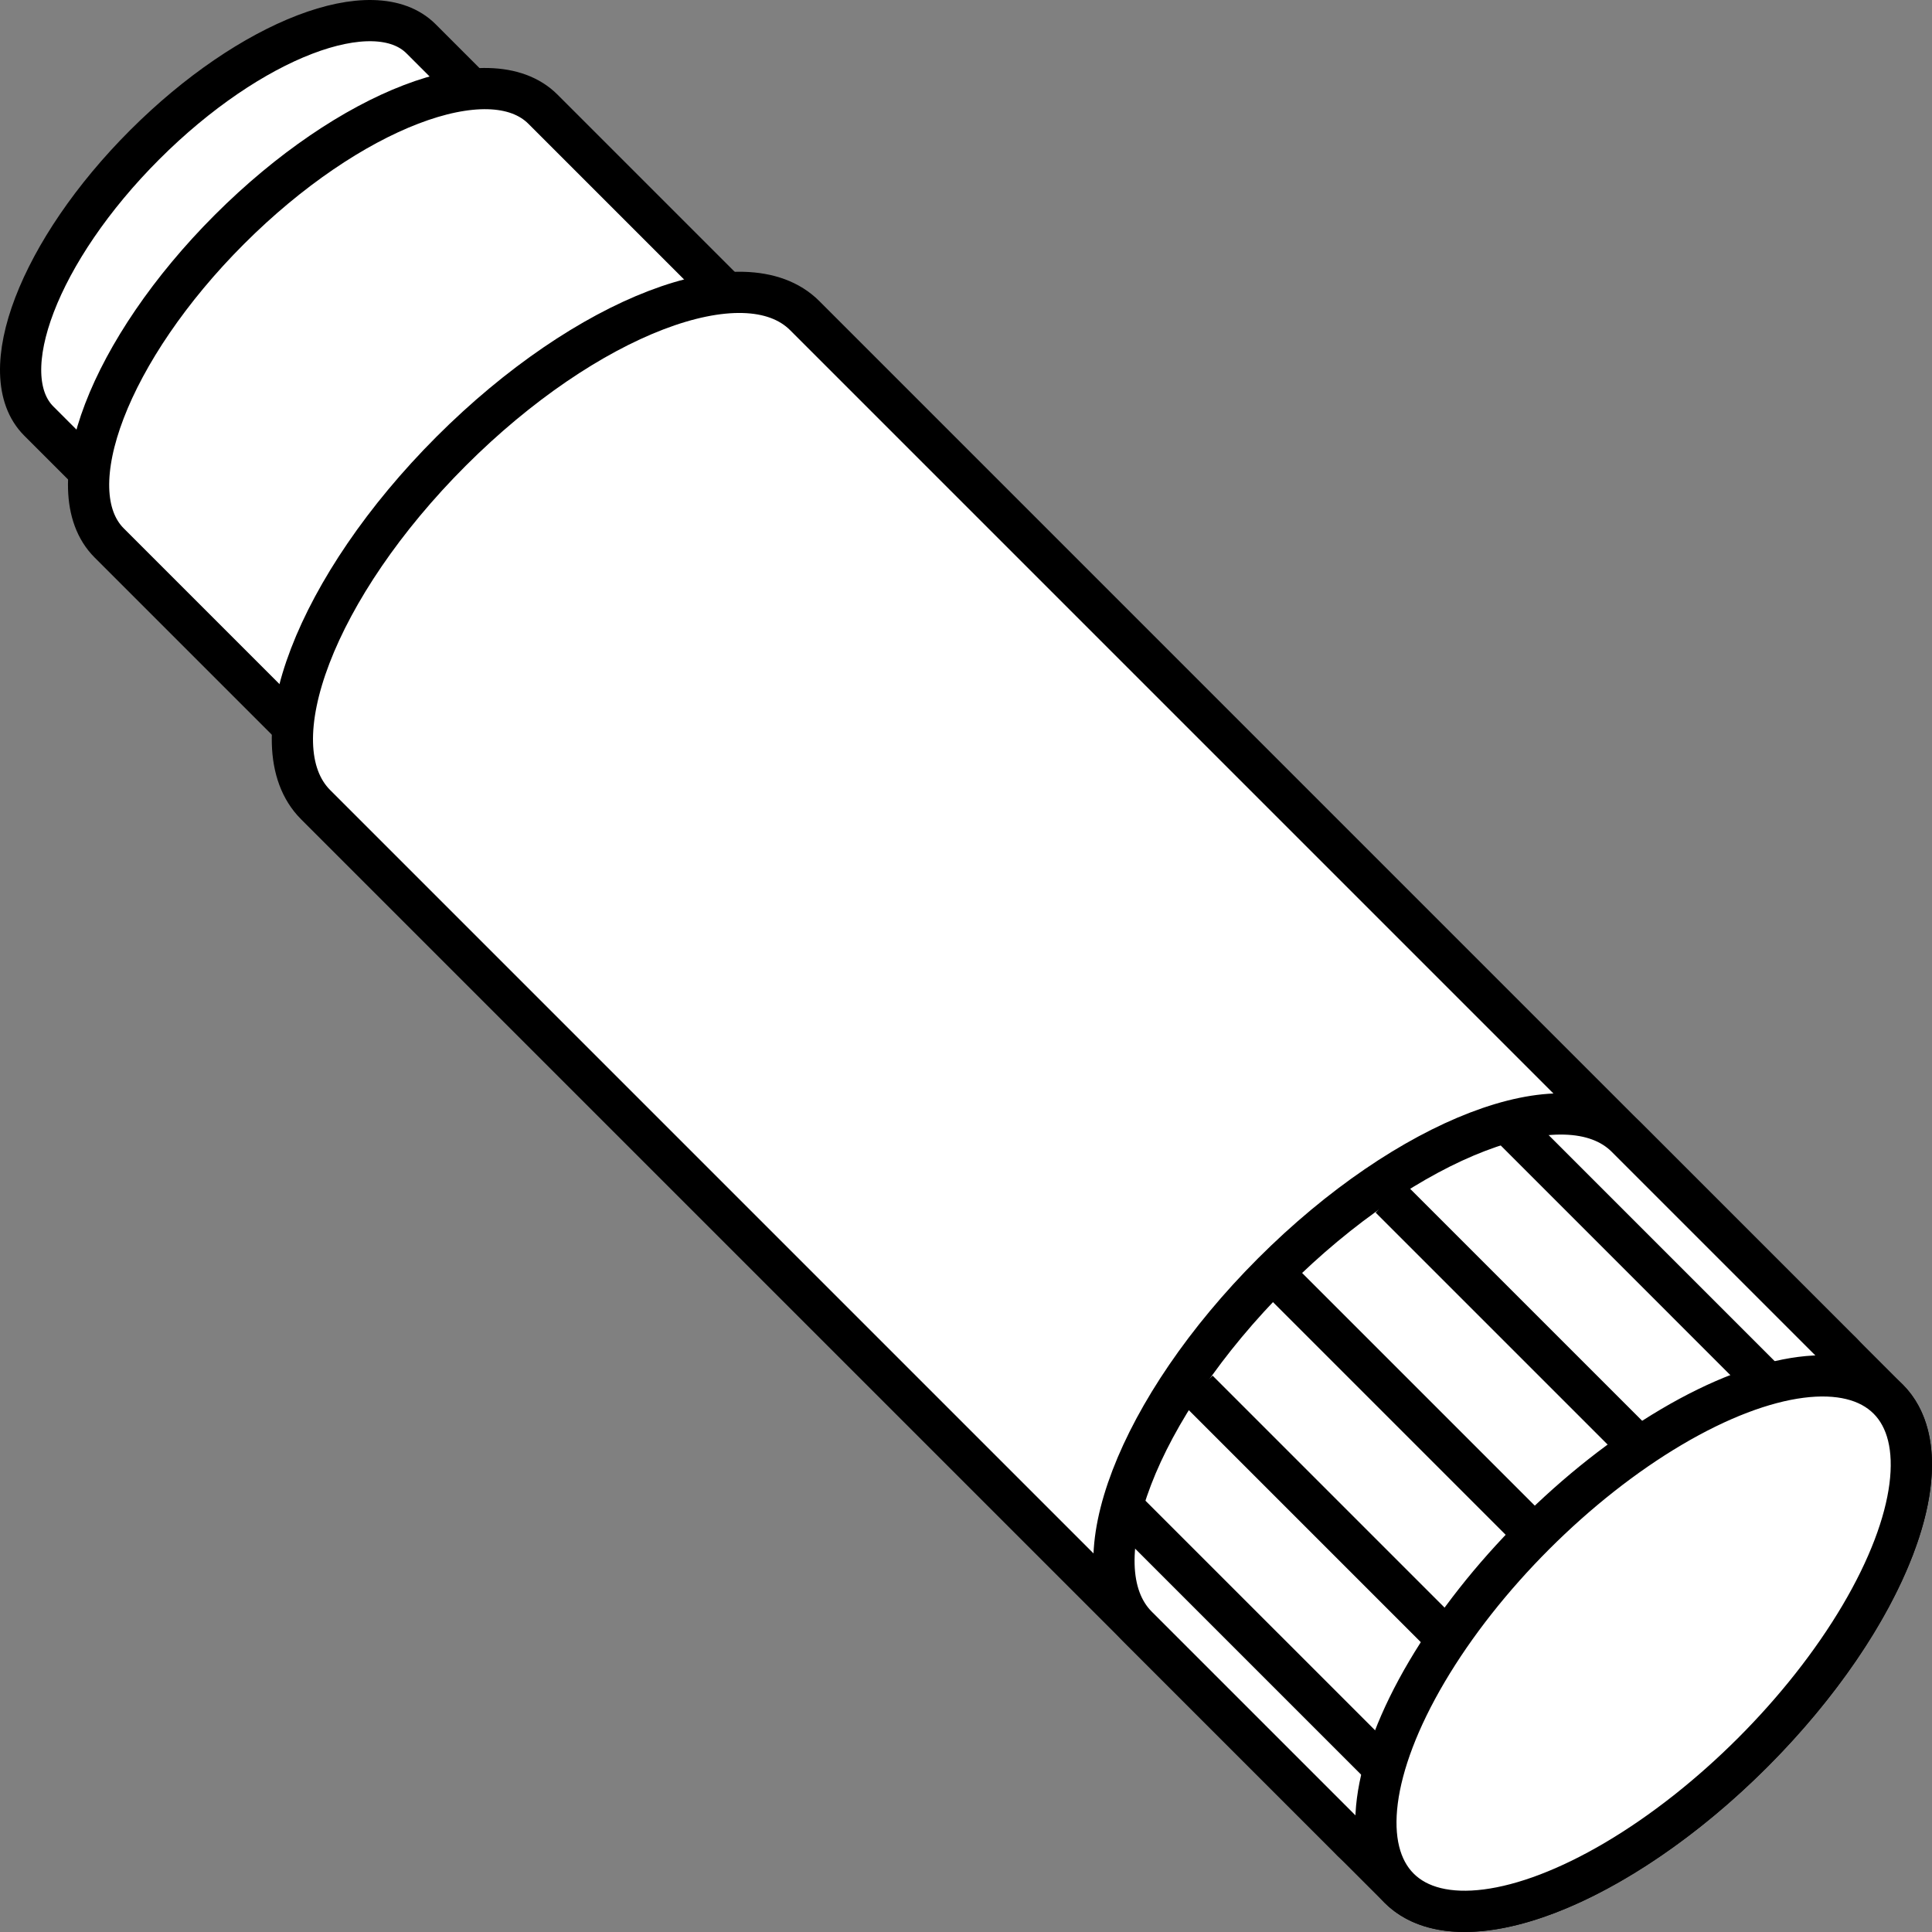 <?xml version="1.0" encoding="UTF-8"?><svg id="_レイヤー_2" xmlns="http://www.w3.org/2000/svg" viewBox="0 0 937.43 937.43"><rect x="0" y="0" width="937.43" height="937.43" fill="#808080" stroke="none"/><defs><style>.cls-1{fill:#fff;stroke:#000;stroke-miterlimit:10;stroke-width:20px;}</style></defs><g id="_レイヤー_2-2"><g><g><path class="cls-1" d="M546.03,546.03c51.22-51.22,74.23-111.24,51.4-134.07L204.3,18.82c-22.83-22.83-82.85,.19-134.07,51.4S-4.01,181.47,18.82,204.3l393.14,393.14c22.83,22.83,82.85-.19,134.07-51.41Z"/><ellipse class="cls-1" cx="504.7" cy="504.7" rx="131.15" ry="58.45" transform="translate(-209.05 504.7) rotate(-45)"/></g><g><path class="cls-1" d="M651.21,651.21c58.12-58.12,84.23-126.23,58.33-152.13L263.45,52.99c-25.9-25.9-94.01,.21-152.13,58.33-58.12,58.12-84.23,126.23-58.33,152.13l446.09,446.09c25.9,25.9,94.01-.21,152.13-58.33Z"/><ellipse class="cls-1" cx="604.31" cy="604.31" rx="148.82" ry="66.33" transform="translate(-250.31 604.31) rotate(-45)"/></g><g><path class="cls-1" d="M827.66,827.66c65.53-65.53,94.97-142.33,65.77-171.53L390.45,153.14c-29.21-29.21-106,.24-171.53,65.77s-94.97,142.33-65.77,171.53l502.99,502.99c29.21,29.21,106-.24,171.53-65.77Z"/><ellipse class="cls-1" cx="774.78" cy="774.78" rx="167.8" ry="74.79" transform="translate(-320.93 774.78) rotate(-45)"/></g><g><g><path class="cls-1" d="M850.38,850.38c65.53-65.53,94.97-142.33,65.77-171.53l-127.06-127.06c-29.21-29.21-106,.24-171.53,65.77s-94.97,142.33-65.77,171.53l127.06,127.06c29.21,29.21,106-.24,171.53-65.77Z"/><ellipse class="cls-1" cx="797.5" cy="797.5" rx="167.8" ry="74.79" transform="translate(-330.33 797.5) rotate(-45)"/></g><g><line class="cls-1" x1="856.33" y1="669.83" x2="731.51" y2="545"/><line class="cls-1" x1="799.36" y1="706.1" x2="674.53" y2="581.28"/><line class="cls-1" x1="742.38" y1="742.38" x2="617.56" y2="617.56"/><line class="cls-1" x1="706.1" y1="799.36" x2="581.28" y2="674.53"/><line class="cls-1" x1="669.83" y1="856.33" x2="545" y2="731.51"/></g></g></g></g></svg>